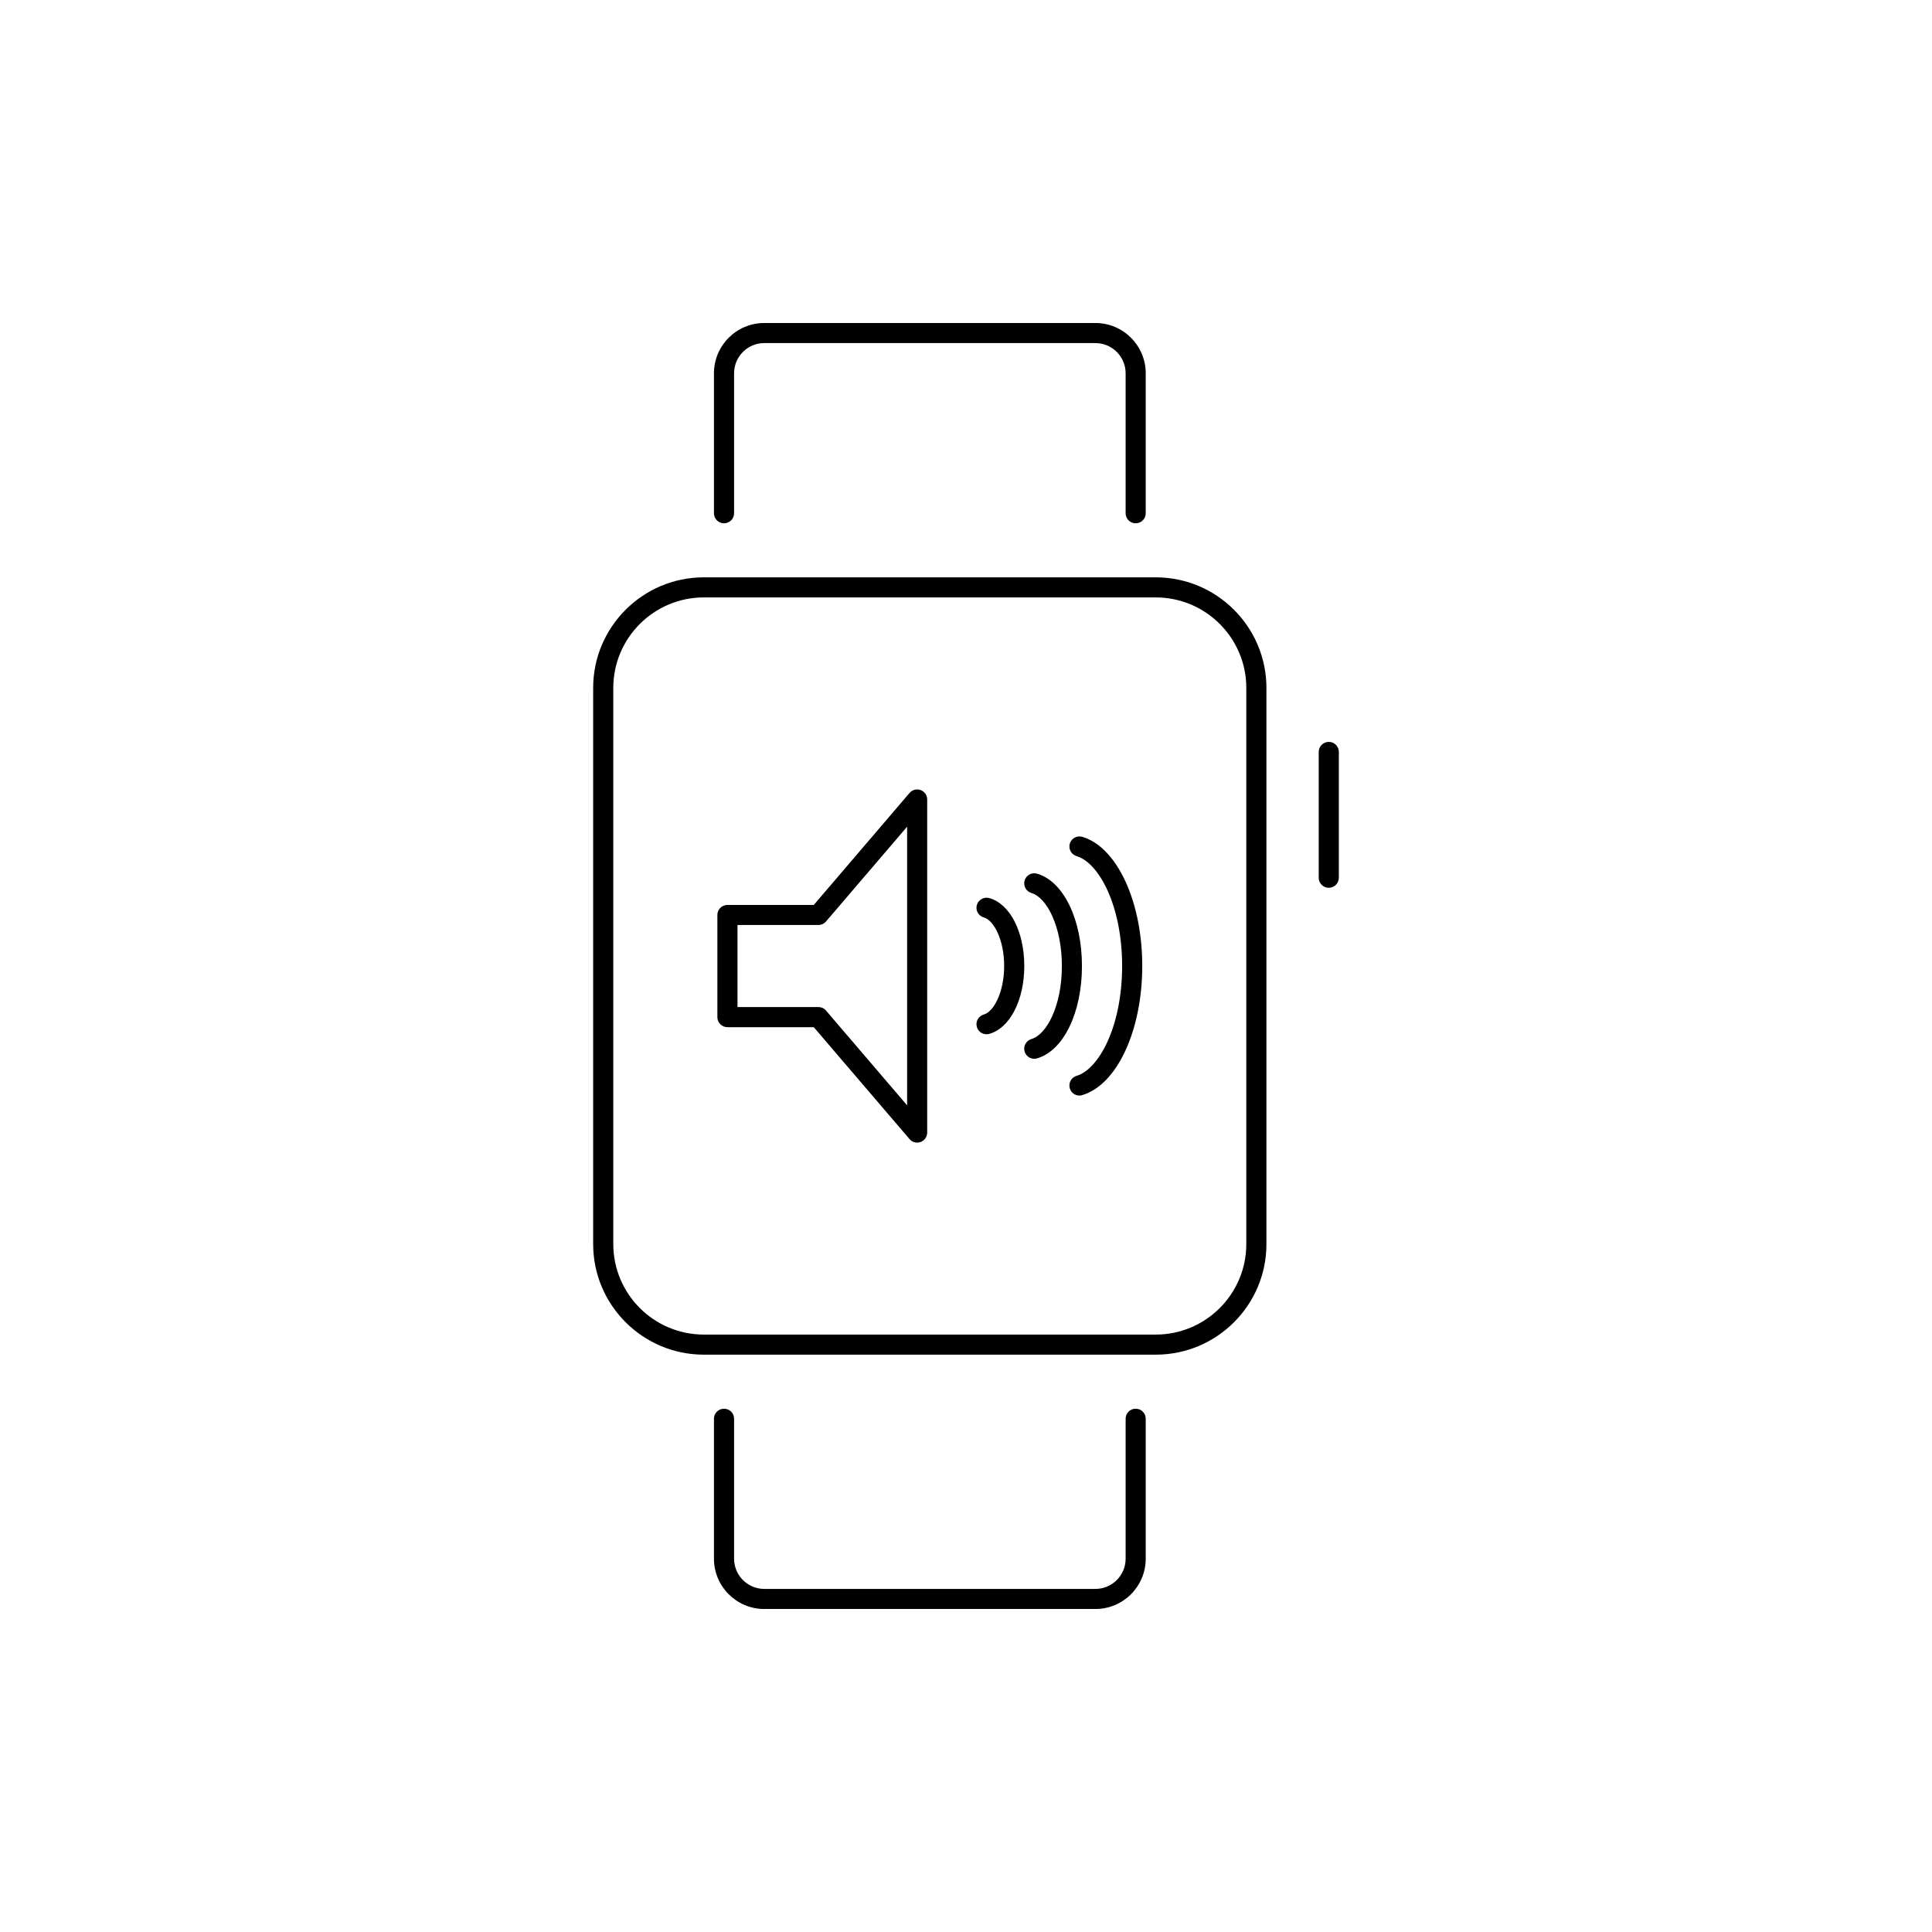 <?xml version="1.0" encoding="utf-8"?>
<!-- Generator: Adobe Illustrator 16.0.0, SVG Export Plug-In . SVG Version: 6.00 Build 0)  -->
<!DOCTYPE svg PUBLIC "-//W3C//DTD SVG 1.1//EN" "http://www.w3.org/Graphics/SVG/1.1/DTD/svg11.dtd">
<svg version="1.1" id="Layer_1" xmlns="http://www.w3.org/2000/svg" xmlns:xlink="http://www.w3.org/1999/xlink" x="0px" y="0px"
	 width="48px" height="48px" viewBox="0 0 48 48" enable-background="new 0 0 48 48" xml:space="preserve">
<g>
	<g>
		<g>
			<path d="M28.717,33.656H17.485c-1.515,0-2.748-1.232-2.748-2.747V17.091c0-1.515,1.233-2.747,2.748-2.747h11.231
				c1.515,0,2.748,1.232,2.748,2.747v13.818C31.465,32.424,30.231,33.656,28.717,33.656z M17.485,14.843
				c-1.24,0-2.248,1.009-2.248,2.248v13.818c0,1.239,1.008,2.248,2.248,2.248h11.231c1.24,0,2.248-1.009,2.248-2.248V17.091
				c0-1.239-1.008-2.248-2.248-2.248H17.485z"/>
		</g>
		<g>
			<path d="M33.013,22.057c-0.138,0-0.25-0.111-0.25-0.249v-3.126c0-0.139,0.112-0.25,0.25-0.25c0.139,0,0.25,0.111,0.25,0.25v3.126
				C33.263,21.945,33.151,22.057,33.013,22.057z"/>
		</g>
		<g>
			<path d="M28.215,13.001c-0.138,0-0.249-0.111-0.249-0.249V9.274c0-0.413-0.336-0.75-0.75-0.75h-8.229
				c-0.413,0-0.749,0.337-0.749,0.75v3.478c0,0.138-0.112,0.249-0.25,0.249s-0.25-0.111-0.25-0.249V9.274
				c0-0.689,0.561-1.249,1.249-1.249h8.229c0.689,0,1.249,0.56,1.249,1.249v3.478C28.465,12.89,28.354,13.001,28.215,13.001z"/>
		</g>
		<g>
			<path d="M27.216,39.975h-8.229c-0.688,0-1.249-0.56-1.249-1.249v-3.478c0-0.138,0.112-0.249,0.25-0.249s0.25,0.111,0.25,0.249
				v3.478c0,0.413,0.336,0.75,0.749,0.75h8.229c0.414,0,0.75-0.337,0.75-0.75v-3.478c0-0.138,0.111-0.249,0.249-0.249
				c0.139,0,0.25,0.111,0.25,0.249v3.478C28.465,39.415,27.905,39.975,27.216,39.975z"/>
		</g>
	</g>
	<g>
		<g>
			<path d="M22.786,28.388c-0.071,0-0.141-0.031-0.189-0.088l-2.379-2.78h-2.145c-0.138,0-0.25-0.112-0.25-0.25v-2.538
				c0-0.138,0.112-0.249,0.25-0.249h2.145l2.379-2.782c0.067-0.079,0.177-0.109,0.276-0.072c0.098,0.036,0.163,0.13,0.163,0.234
				v8.275c0,0.104-0.065,0.198-0.163,0.234C22.845,28.383,22.815,28.388,22.786,28.388z M18.323,25.02h2.01
				c0.073,0,0.143,0.031,0.189,0.087l2.015,2.355v-6.923l-2.015,2.355c-0.047,0.056-0.116,0.087-0.189,0.087h-2.01V25.02z"/>
		</g>
		<g>
			<g>
				<path d="M24.51,25.696c-0.109,0-0.21-0.072-0.241-0.183c-0.037-0.133,0.041-0.271,0.174-0.308
					c0.243-0.067,0.505-0.548,0.505-1.205c0-0.659-0.262-1.139-0.504-1.206c-0.134-0.037-0.212-0.174-0.175-0.307
					s0.175-0.21,0.308-0.175c0.513,0.142,0.871,0.835,0.871,1.688c0,0.851-0.358,1.544-0.871,1.687
					C24.554,25.693,24.531,25.696,24.51,25.696z"/>
			</g>
			<g>
				<path d="M25.695,26.305c-0.107,0-0.208-0.071-0.239-0.181c-0.038-0.132,0.038-0.271,0.171-0.31
					c0.371-0.107,0.755-0.814,0.755-1.813s-0.384-1.707-0.755-1.814c-0.133-0.039-0.209-0.177-0.171-0.31s0.178-0.21,0.309-0.171
					c0.657,0.19,1.116,1.134,1.116,2.295c0,1.16-0.459,2.104-1.116,2.294C25.742,26.302,25.719,26.305,25.695,26.305z"/>
			</g>
			<g>
				<path d="M26.818,27.219c-0.107,0-0.207-0.07-0.239-0.179c-0.039-0.132,0.036-0.271,0.168-0.311
					c0.557-0.165,1.132-1.231,1.132-2.729s-0.575-2.564-1.132-2.73c-0.132-0.039-0.207-0.179-0.168-0.311
					c0.04-0.132,0.177-0.206,0.312-0.168c0.862,0.258,1.488,1.607,1.488,3.209s-0.627,2.951-1.489,3.207
					C26.866,27.215,26.842,27.219,26.818,27.219z"/>
			</g>
		</g>
	</g>
</g>
</svg>
